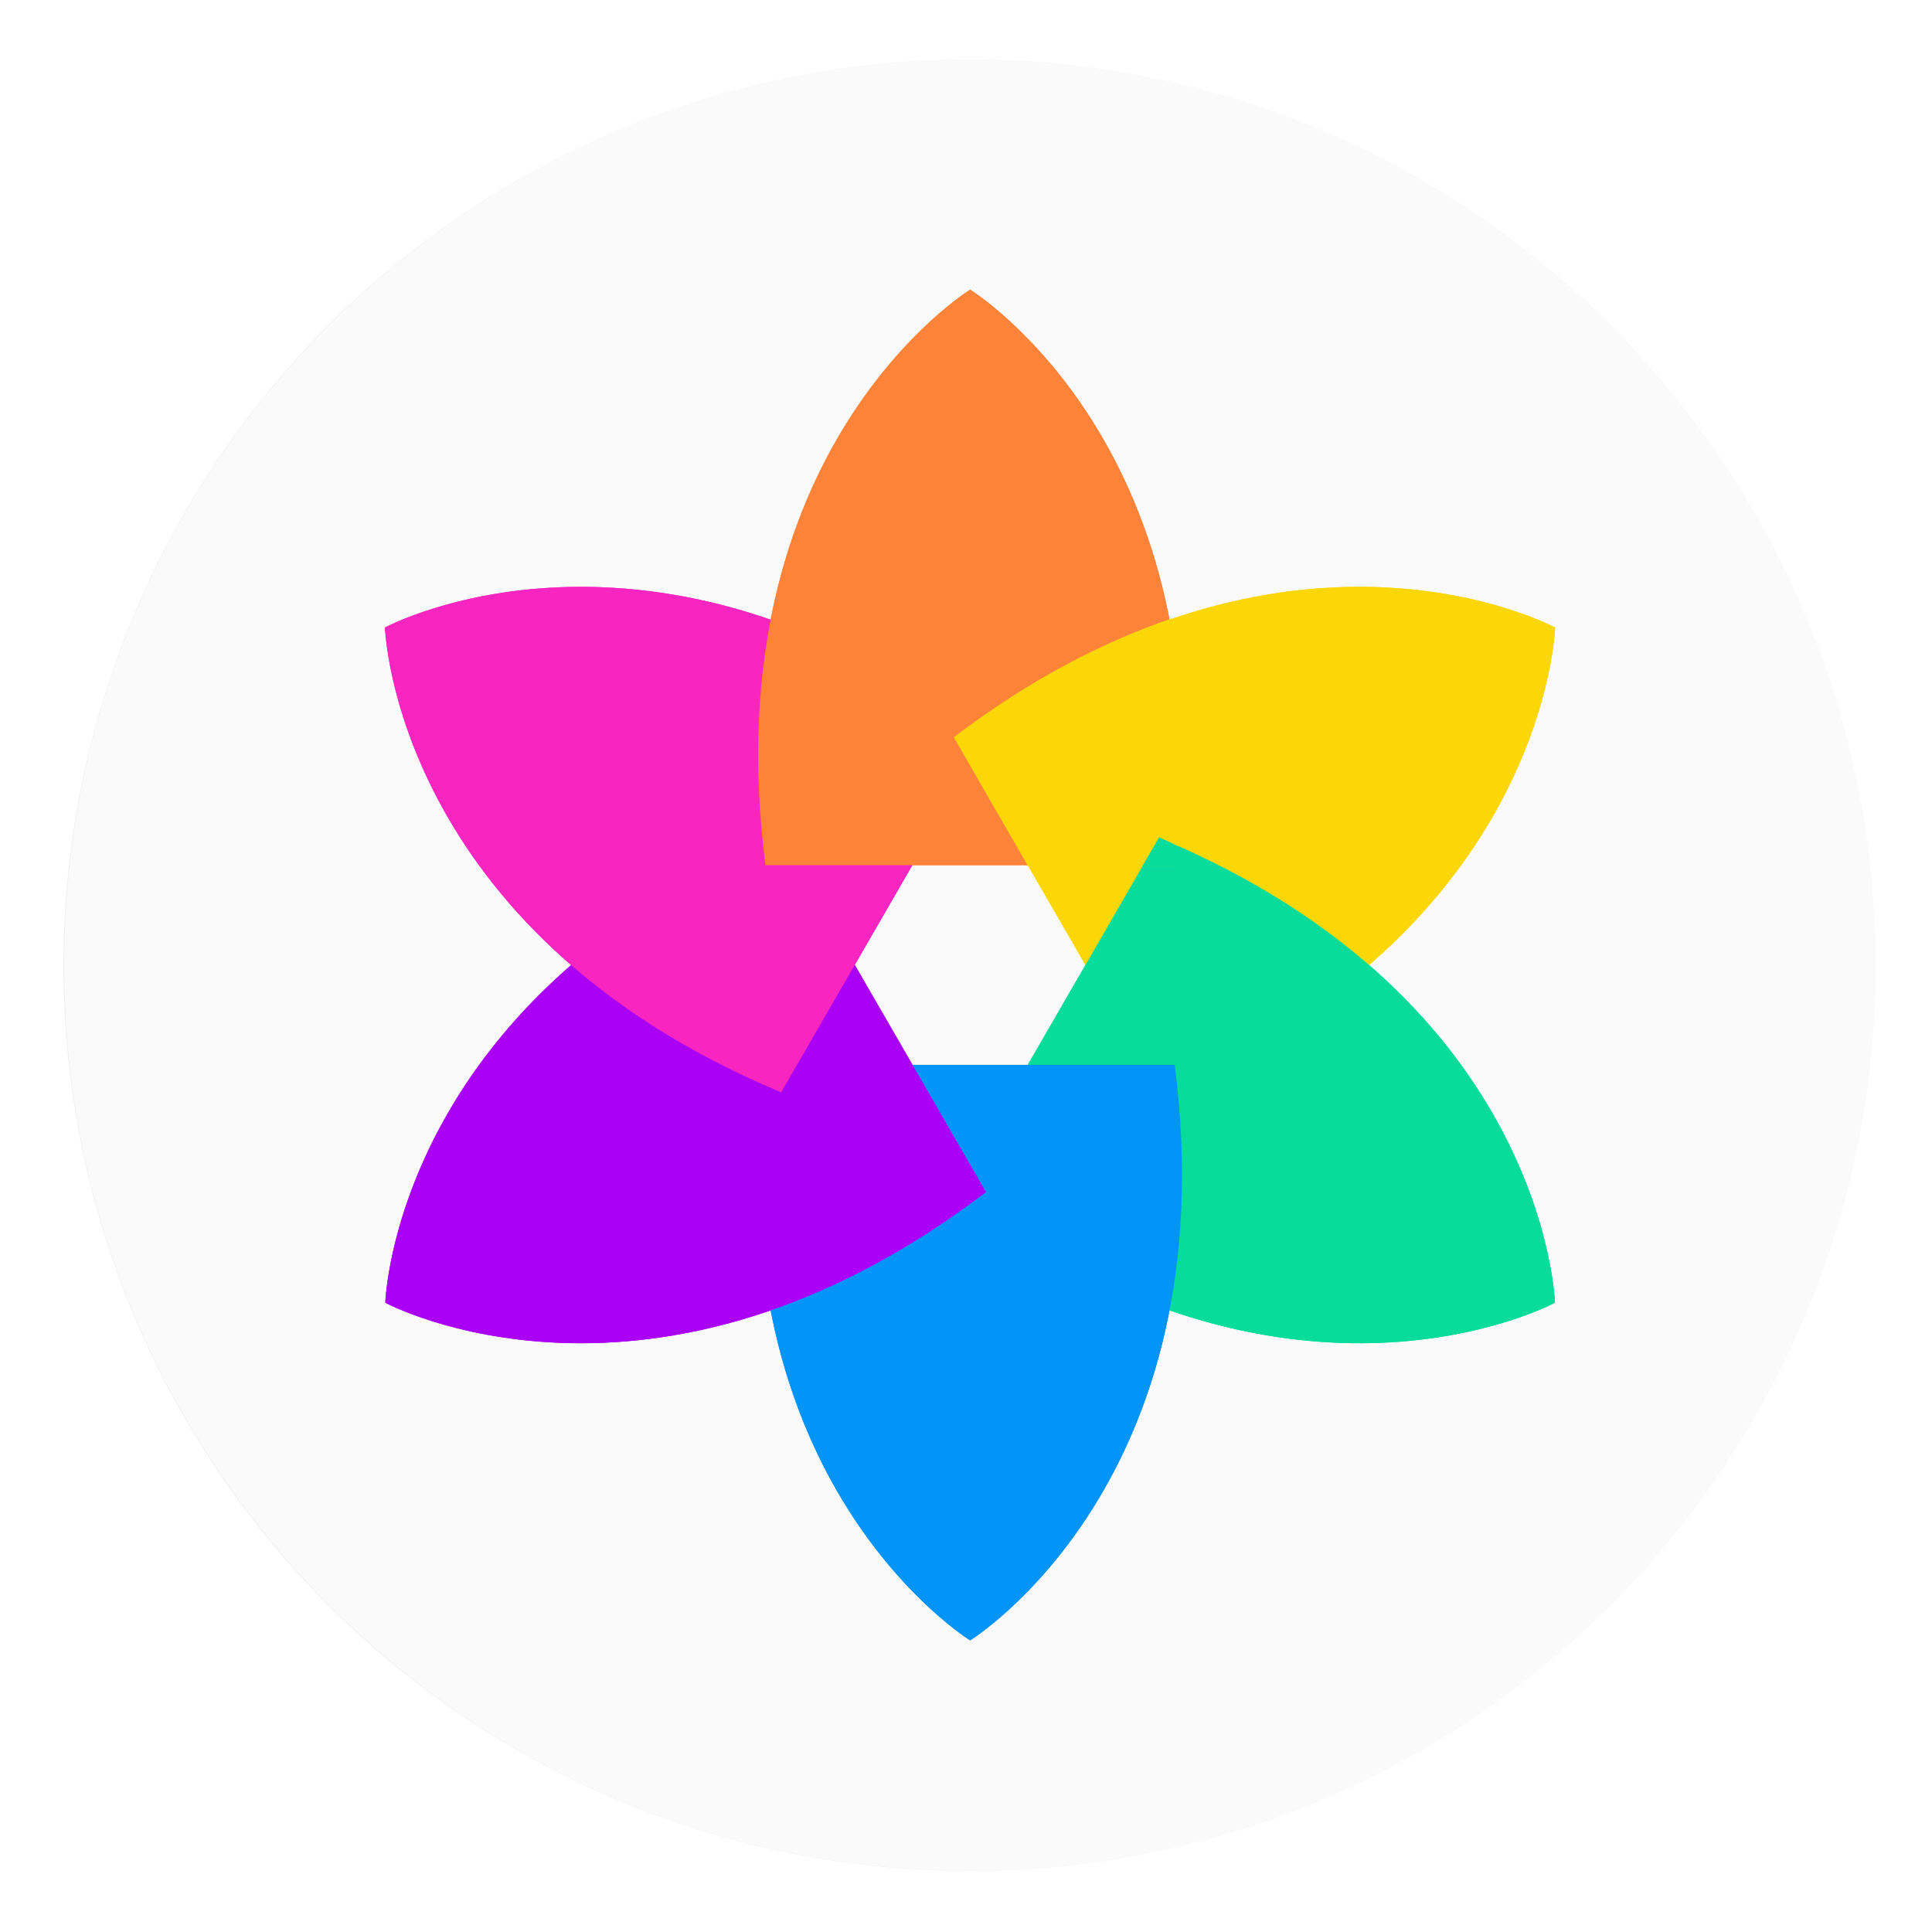 <?xml version="1.0" encoding="UTF-8"?>
<!-- Created with Inkscape (http://www.inkscape.org/) -->
<svg width="64" height="64" version="1.1" viewBox="0 0 16.933 16.933" xmlns="http://www.w3.org/2000/svg" xmlns:cc="http://creativecommons.org/ns#" xmlns:dc="http://purl.org/dc/elements/1.1/" xmlns:rdf="http://www.w3.org/1999/02/22-rdf-syntax-ns#">
 <defs>
  <filter id="filter11290" x="-.024" y="-.024" width="1.048" height="1.048" color-interpolation-filters="sRGB">
   <feGaussianBlur stdDeviation="0.159"/>
  </filter>
  <filter id="filter894" x="-.065" y="-.056" width="1.129" height="1.112" color-interpolation-filters="sRGB">
   <feGaussianBlur stdDeviation="0.206"/>
  </filter>
 </defs>
 <circle cx="8.494" cy="8.46" r="7.938" filter="url(#filter11290)" opacity=".25" stroke-width=".14"/>
 <path d="m16.439 8.46c0 0.952-0.167 1.864-0.475 2.709-0.214 0.588-0.494 1.143-0.834 1.657-0.142 0.216-0.295 0.425-0.457 0.625-0.52 0.642-1.137 1.201-1.831 1.654-0.255 0.167-0.521 0.32-0.795 0.457-1.067 0.534-2.271 0.834-3.546 0.834s-2.479-0.3-3.546-0.834c-0.275-0.137-0.54-0.29-0.796-0.457-0.702-0.46-1.327-1.027-1.851-1.68-0.163-0.202-0.315-0.413-0.457-0.631-0.33-0.505-0.604-1.051-0.814-1.627-0.307-0.845-0.474-1.757-0.474-2.708 0-4.384 3.554-7.938 7.938-7.938 2.2 0 4.192 0.895 5.63 2.342 0.414 0.417 0.783 0.879 1.096 1.379 0.296 0.471 0.544 0.976 0.737 1.507 0.307 0.846 0.475 1.758 0.475 2.709z" fill="#fafafa" stroke-width=".031"/>
 <circle cx="-330.35" cy="-328.38" r="0" fill="#5e4aa6" stroke-width=".265"/>
 <g transform="translate(.384 .406)">
  <g transform="matrix(1.339 0 0 1.339 4.229 14.951)" filter="url(#filter894)">
   <path d="m6.733-7.362s-1.746-0.943-3.932 0.723l1.34 2.32c2.536-1.06 2.593-3.043 2.593-3.043z" fill="#fbd708"/>
   <path d="m6.733-2.942s-0.056-1.984-2.592-3.044l-1.34 2.32c2.186 1.666 3.932 0.724 3.932 0.724z" fill="#07dc9b"/>
   <path d="m2.905-0.732s-1.69-1.041-1.34-3.767h2.679c0.35 2.727-1.339 3.767-1.339 3.767z" fill="#0294f7"/>
   <path d="m-0.923-2.942s0.056-1.984 2.592-3.044l1.34 2.32c-2.186 1.666-3.932 0.724-3.932 0.724z" fill="#aa01f6"/>
   <path d="m-0.924-7.362s1.746-0.943 3.932 0.723l-1.34 2.32c-2.536-1.06-2.593-3.043-2.593-3.043z" fill="#f825c0"/>
   <path d="m2.905-9.573s-1.69 1.041-1.34 3.767h2.679c0.35-2.727-1.339-3.767-1.339-3.767z" fill="#fd8338"/>
   <path d="m4.221-7.42c-0.441 0.152-0.92 0.394-1.423 0.777l0.486 0.843h0.973c0.08-0.627 0.051-1.162-0.037-1.62z" fill="#fbd708"/>
   <path d="m4.142-5.989-0.11 0.19h0.23c0.006-0.044 0.007-0.085 0.012-0.128-0.045-0.02-0.085-0.042-0.132-0.061z" fill="#07dc9b"/>
  </g>
  <g transform="matrix(1.339 0 0 1.339 4.229 14.951)">
   <path d="m6.733-7.362s-1.746-0.943-3.932 0.723l1.34 2.32c2.536-1.06 2.593-3.043 2.593-3.043z" fill="#fbd708"/>
   <path d="m6.733-2.942s-0.056-1.984-2.592-3.044l-1.34 2.32c2.186 1.666 3.932 0.724 3.932 0.724z" fill="#07dc9b"/>
   <path d="m2.905-0.732s-1.69-1.041-1.34-3.767h2.679c0.35 2.727-1.339 3.767-1.339 3.767z" fill="#0294f7"/>
   <path d="m-0.923-2.942s0.056-1.984 2.592-3.044l1.34 2.32c-2.186 1.666-3.932 0.724-3.932 0.724z" fill="#aa01f6"/>
   <path d="m-0.924-7.362s1.746-0.943 3.932 0.723l-1.34 2.32c-2.536-1.06-2.593-3.043-2.593-3.043z" fill="#f825c0"/>
   <path d="m2.905-9.573s-1.69 1.041-1.34 3.767h2.679c0.35-2.727-1.339-3.767-1.339-3.767z" fill="#fd8338"/>
   <path d="m4.221-7.42c-0.441 0.152-0.92 0.394-1.423 0.777l0.486 0.843h0.973c0.08-0.627 0.051-1.162-0.037-1.62z" fill="#fbd708"/>
   <path d="m4.142-5.989-0.11 0.19h0.23c0.006-0.044 0.007-0.085 0.012-0.128-0.045-0.02-0.085-0.042-0.132-0.061z" fill="#07dc9b"/>
  </g>
 </g>
</svg>
